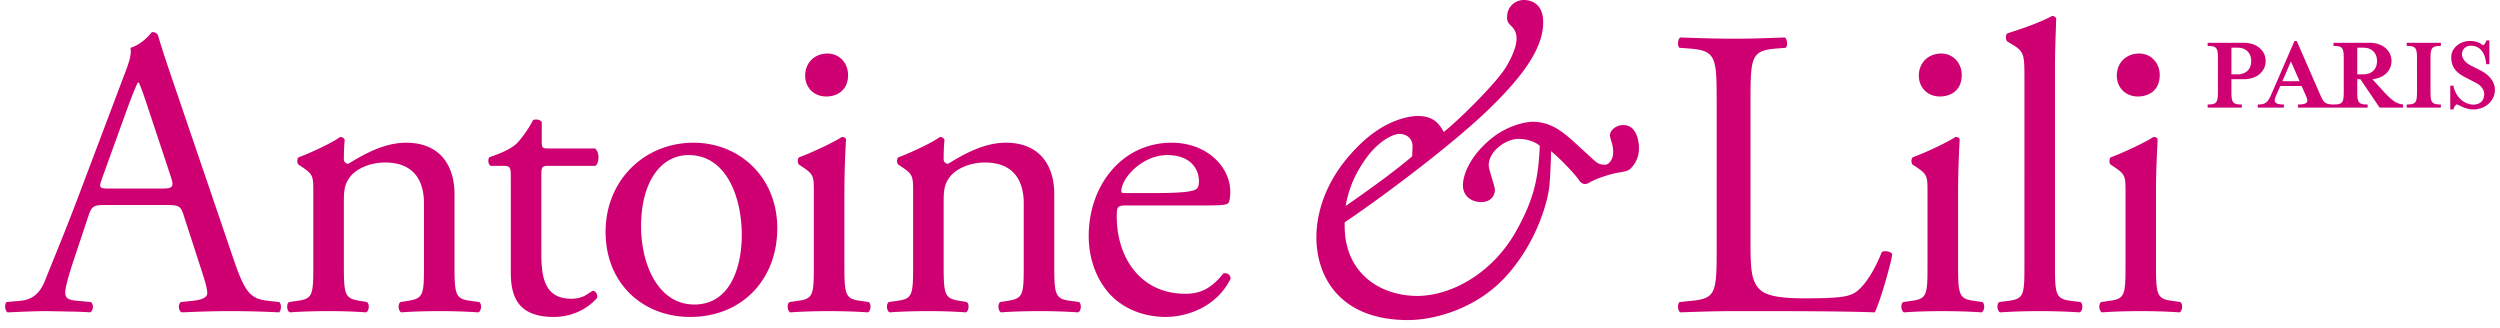 <svg xmlns="http://www.w3.org/2000/svg" width="244" height="32" viewBox="0 0 244 32">
    <path fill="#CF0072" fill-rule="evenodd" d="M9.953 17.435c-.323.925-.281.968.846.968h4.956c1.169 0 1.247-.165.888-1.252l-2.178-6.568c-.321-.967-.684-2.052-.926-2.536h-.08c-.121.202-.524 1.167-.968 2.372l-2.538 7.016zm7.976 3.585c-.28-.887-.442-1.01-1.65-1.01h-6.084c-1.008 0-1.25.123-1.53.97L7.254 25.21c-.606 1.81-.885 2.9-.885 3.342 0 .483.2.727 1.165.804l1.332.124c.282.2.282.845-.082 1.006-1.047-.08-2.297-.08-4.189-.12-1.33 0-2.781.079-3.866.12-.245-.16-.324-.806-.084-1.006l1.33-.124c.967-.077 1.852-.523 2.418-1.972.726-1.853 1.853-4.47 3.547-8.982l4.107-10.88c.566-1.452.807-2.216.687-2.857.965-.286 1.652-1.01 2.094-1.534.24 0 .525.08.605.36.523 1.774 1.167 3.628 1.772 5.401l5.52 16.197c1.167 3.463 1.692 4.07 3.424 4.267l1.088.124c.281.2.2.845 0 1.006a93.954 93.954 0 0 0-4.876-.12c-1.933 0-3.463.079-4.632.12-.322-.16-.364-.806-.08-1.006l1.167-.124c.845-.077 1.411-.321 1.411-.726 0-.439-.202-1.168-.524-2.134l-1.774-5.477zm12.65-2.215c0-1.573 0-1.774-1.088-2.5l-.361-.242c-.161-.16-.161-.602.04-.723.926-.325 3.223-1.371 4.029-1.976.16 0 .362.082.444.282-.082.928-.082 1.532-.082 1.894 0 .242.162.442.443.442 1.693-1.045 3.586-2.053 5.64-2.053 3.346 0 4.715 2.296 4.715 4.995v6.929c0 2.899.08 3.306 1.53 3.504l.886.124c.281.2.204.886-.08 1.007a54.983 54.983 0 0 0-3.787-.121c-1.45 0-2.659.04-3.747.12-.282-.12-.361-.806-.079-1.006l.764-.124c1.491-.238 1.533-.605 1.533-3.504v-6.001c0-2.294-1.05-3.99-3.79-3.99-1.531 0-2.86.645-3.425 1.409-.521.688-.603 1.25-.603 2.418v6.164c0 2.899.082 3.266 1.53 3.504l.726.124c.283.2.2.886-.08 1.007a49.02 49.02 0 0 0-3.667-.121c-1.448 0-2.658.04-3.786.12-.283-.12-.364-.806-.08-1.006l.845-.124c1.491-.198 1.53-.605 1.53-3.504v-7.048zm22.98-2.619c-.684 0-.724.12-.724.965v7.533c0 2.337.282 4.475 2.94 4.475.405 0 .767-.082 1.09-.203.362-.122.885-.564 1.007-.564.322 0 .483.442.402.685-.725.847-2.174 1.855-4.23 1.855-3.464 0-4.19-1.936-4.19-4.352v-9.227c0-1.089-.04-1.167-.846-1.167H47.88c-.241-.163-.282-.605-.121-.846 1.168-.364 2.175-.885 2.578-1.251.525-.483 1.29-1.57 1.692-2.374.202-.082.685-.082.846.198v1.814c0 .728.042.766.727.766h4.47c.486.364.403 1.448.04 1.693H53.56zm22.304 6.08c0 5.04-3.464 8.667-8.5 8.667-4.634 0-8.258-3.268-8.258-8.303 0-5.072 3.827-8.701 8.58-8.701 4.514 0 8.178 3.384 8.178 8.338zm-8.66-7.129c-2.659 0-4.632 2.536-4.632 6.974 0 3.661 1.649 7.61 5.195 7.61 3.542 0 4.633-3.707 4.633-6.805 0-3.428-1.369-7.779-5.196-7.779zm15.57-7.813c0 1.448-1.007 2.092-2.134 2.092-1.25 0-2.055-.925-2.055-2.015 0-1.33.967-2.175 2.176-2.175 1.208 0 2.013.967 2.013 2.098zm-3.342 11.481c0-1.573 0-1.774-1.09-2.5l-.361-.241c-.162-.162-.162-.604.039-.724.928-.325 3.225-1.371 4.15-1.976.202 0 .363.082.403.242a94.24 94.24 0 0 0-.16 4.995v7.252c0 2.899.08 3.306 1.53 3.504l.848.124c.279.2.198.886-.082 1.006-1.21-.08-2.379-.12-3.789-.12-1.45 0-2.659.04-3.786.12-.284-.12-.362-.806-.08-1.006l.846-.124c1.49-.198 1.532-.605 1.532-3.504v-7.048zm9.69 0c0-1.573 0-1.774-1.089-2.5l-.363-.242c-.164-.16-.164-.602.039-.723.927-.325 3.227-1.371 4.03-1.976.16 0 .363.082.445.282-.082.928-.082 1.532-.082 1.894 0 .242.161.442.442.442 1.691-1.045 3.587-2.053 5.64-2.053 3.346 0 4.715 2.296 4.715 4.995v6.929c0 2.899.08 3.306 1.53 3.504l.885.124c.283.2.202.886-.076 1.007a55.027 55.027 0 0 0-3.79-.121c-1.45 0-2.66.04-3.747.12-.282-.12-.363-.806-.078-1.006l.763-.124c1.49-.238 1.532-.605 1.532-3.504v-6.001c0-2.294-1.049-3.99-3.787-3.99-1.53 0-2.86.645-3.426 1.409-.521.688-.603 1.25-.603 2.418v6.164c0 2.899.082 3.266 1.531 3.504l.724.124c.285.2.2.886-.08 1.007a48.955 48.955 0 0 0-3.665-.121c-1.452 0-2.662.04-3.786.12-.286-.12-.365-.806-.082-1.006l.846-.124c1.491-.198 1.531-.605 1.531-3.504v-7.048zm20.966 1.247c-1.051 0-1.09.08-1.09 1.088 0 4.071 2.376 7.532 6.685 7.532 1.334 0 2.459-.398 3.708-1.973.404-.12.687.122.726.483-1.326 2.742-4.227 3.75-6.325 3.75-2.618 0-4.672-1.131-5.84-2.658-1.209-1.575-1.692-3.468-1.692-5.24 0-4.953 3.262-9.105 8.098-9.105 3.462 0 5.72 2.377 5.72 4.793 0 .566-.082.887-.16 1.05-.123.238-.686.28-2.379.28h-7.45zm2.497-1.208c2.978 0 3.866-.16 4.188-.402.122-.082.244-.244.244-.769 0-1.126-.768-2.536-3.103-2.536-2.377 0-4.433 2.176-4.475 3.505 0 .08 0 .202.283.202h2.863zm54.963-9.025c0-4.232-.083-4.873-2.62-5.077l-1.007-.076c-.241-.164-.161-.89.078-1.01 2.259.08 3.63.12 5.24.12 1.573 0 2.941-.04 4.954-.12.244.12.322.846.08 1.01l-.965.076c-2.377.204-2.457.845-2.457 5.077v14.02c0 2.54.12 3.585.844 4.353.444.44 1.212.927 4.391.927 3.427 0 4.271-.164 4.915-.53.808-.478 1.857-1.929 2.661-3.983.244-.202 1.01-.041 1.01.242 0 .442-1.132 4.549-1.695 5.64-2.054-.081-5.881-.121-10.033-.121h-3.705c-1.69 0-2.981.04-5.24.12-.24-.12-.32-.765-.078-1.006l1.207-.124c2.337-.238 2.42-.804 2.42-5.035V9.82zm23.92-2.495c0 1.448-1.005 2.092-2.134 2.092-1.249 0-2.054-.925-2.054-2.015 0-1.33.966-2.175 2.176-2.175 1.205 0 2.013.967 2.013 2.098zm-3.342 11.481c0-1.573 0-1.774-1.09-2.5l-.363-.241c-.159-.162-.159-.604.039-.724.929-.325 3.227-1.371 4.156-1.976.2 0 .361.082.4.242a97.076 97.076 0 0 0-.158 4.995v7.252c0 2.899.08 3.306 1.527 3.504l.846.124c.286.2.2.886-.078 1.006-1.21-.08-2.378-.12-3.79-.12-1.447 0-2.66.04-3.786.12-.283-.12-.364-.806-.076-1.006l.84-.124c1.492-.198 1.533-.605 1.533-3.504v-7.048zm12.439 7.048c0 2.899.08 3.306 1.532 3.504l.966.124c.283.2.202.886-.078 1.007a61.39 61.39 0 0 0-3.91-.121c-1.45 0-2.66.04-3.867.12-.28-.12-.364-.806-.08-1.006l.926-.124c1.49-.198 1.532-.605 1.532-3.504V7.645c0-2.379-.041-2.618-1.254-3.344l-.4-.241c-.2-.122-.2-.688 0-.808 1.008-.324 2.898-.924 4.355-1.693.16 0 .32.08.402.244-.044 1.208-.124 3.224-.124 4.997v19.053zM210.79 7.324c0 1.448-1.006 2.092-2.135 2.092-1.251 0-2.054-.925-2.054-2.015 0-1.33.966-2.175 2.176-2.175 1.21 0 2.013.967 2.013 2.098zm-3.34 11.481c0-1.573 0-1.774-1.09-2.5l-.364-.241c-.16-.162-.16-.604.042-.724.924-.325 3.222-1.371 4.146-1.976.205 0 .366.082.405.242-.078 1.41-.163 3.345-.163 4.995v7.252c0 2.899.085 3.306 1.535 3.504l.843.124c.28.2.2.886-.083 1.006a54.82 54.82 0 0 0-3.783-.12c-1.451 0-2.661.04-3.79.12-.279-.12-.36-.806-.079-1.006l.847-.124c1.488-.198 1.534-.605 1.534-3.504v-7.048zM147.09 1.682c0-1.095.847-1.682 1.643-1.682.443 0 1.883.155 1.883 2.165 0 2.285-1.566 4.838-5.086 8.278-3.225 3.188-9.775 8.194-14.292 11.26v.322c0 4.738 3.563 6.857 7.1 6.857 3.096 0 7.311-2.023 9.762-6.55 1.525-2.802 2.052-4.774 2.181-8.101-.439-.402-1.275-.676-2.07-.676-1.274 0-2.91 1.234-2.91 2.55 0 .26.107.61.21.949l.111.37.108.376c.092.31.173.583.173.761 0 .013-.012 1.16-1.359 1.16-.849 0-1.761-.514-1.761-1.645 0-1.049.717-2.869 2.747-4.536 1.644-1.351 3.493-1.656 4.01-1.656 1.949 0 3.088 1.046 4.664 2.498l.715.652.295.274c.666.619.832.765 1.456.765.366 0 .776-.52.776-1.219 0-.463-.09-.793-.161-.998l-.073-.242-.09-.373c0-.487.563-1.037 1.32-1.037 1.124 0 1.521 1.232 1.521 2.29 0 1.027-.539 1.68-.773 1.91-.227.267-.559.325-.944.391l-.122.025c-.668.075-2.286.56-3.005 1.002-.195.12-.379.164-.547.125-.173-.04-.339-.169-.466-.377-.185-.297-1.476-1.79-2.724-2.812-.005.757-.078 2.595-.159 3.364-.158 1.586-1.225 5.45-4.12 8.719-2.876 3.246-7.02 4.396-9.694 4.396-6.586 0-8.93-4.173-8.93-8.08 0-1.761.502-5.23 3.873-8.684 2.869-3.002 5.523-3.154 6.028-3.154 1.568 0 2.086.825 2.425 1.37 0 0 .09.144.12.188 1.78-1.466 4.52-4.24 5.651-5.737.583-.748 1.442-2.335 1.442-3.366 0-.487-.152-.863-.473-1.187-.32-.318-.454-.45-.454-.905zM136.566 13.07c-.546 0-1.866.589-3.078 2.167-1.159 1.533-1.842 3.083-2.152 4.865 2.89-1.998 5.2-3.726 6.489-4.847l.041-.966c0-.727-.522-1.219-1.3-1.219zm84.564-7.11c0 .98-.823 1.771-2.13 1.771h-1.213v1.234c0 1.054.137 1.233 1.013 1.233v.306h-3.332v-.306c.875 0 1.001-.179 1.001-1.233V5.717c0-1.054-.126-1.233-1.001-1.233v-.306h3.532c1.307 0 2.13.801 2.13 1.782zm-1.413 0c0-.717-.432-1.307-1.35-1.307h-.58v2.604h.58c.918 0 1.35-.58 1.35-1.297zm2.4 3.437c-.242.57-.084.801.791.801v.306h-2.551v-.306c.727 0 .97-.179 1.296-.927l2.289-5.272h.221l2.298 5.272c.296.674.443.927 1.287.927v.306h-3.459v-.306c.928 0 1.034-.242.791-.8l-.443-1.003h-2.087l-.432 1.002zm1.477-3.405l-.833 1.93h1.676l-.843-1.93zm8.973 2.857c.927 1.023 1.328 1.265 1.971 1.35v.305h-2.288l-1.876-2.773h-.306v1.234c0 1.054.137 1.233 1.012 1.233v.306h-3.332v-.306c.875 0 1.002-.179 1.002-1.233V5.717c0-1.054-.127-1.233-1.002-1.233v-.306h3.532c1.308 0 2.13.801 2.13 1.782 0 .917-.717 1.666-1.866 1.771l1.023 1.118zm-.57-2.89c0-.716-.432-1.306-1.35-1.306h-.58v2.604h.58c.918 0 1.35-.58 1.35-1.297zm2.9 4.545v-.306c.875 0 1.002-.179 1.002-1.233V5.717c0-1.054-.127-1.233-1.002-1.233v-.306h3.332v.306c-.875 0-1.012.179-1.012 1.233v3.248c0 1.054.137 1.233 1.012 1.233v.306h-3.332zm4.555.18h-.306v-2.32h.306c.211 1.128 1.086 1.845 1.95 1.845.612 0 1.055-.348 1.055-1.044 0-.38-.285-.812-.78-1.065l-1.012-.527c-.886-.453-1.424-.949-1.424-1.993 0-.864.812-1.581 1.835-1.581.622 0 .97.2 1.286.432a.898.898 0 0 0 .306-.485h.295v2.32h-.305c-.074-.844-.412-1.803-1.519-1.803-.432 0-.854.316-.854.843 0 .317.274.79.844 1.076l1.012.516c.749.39 1.36 1.034 1.36 1.867 0 1.149-1.012 1.918-2.098 1.918-.802 0-1.308-.421-1.645-.495a.892.892 0 0 0-.306.495z"/>
</svg>